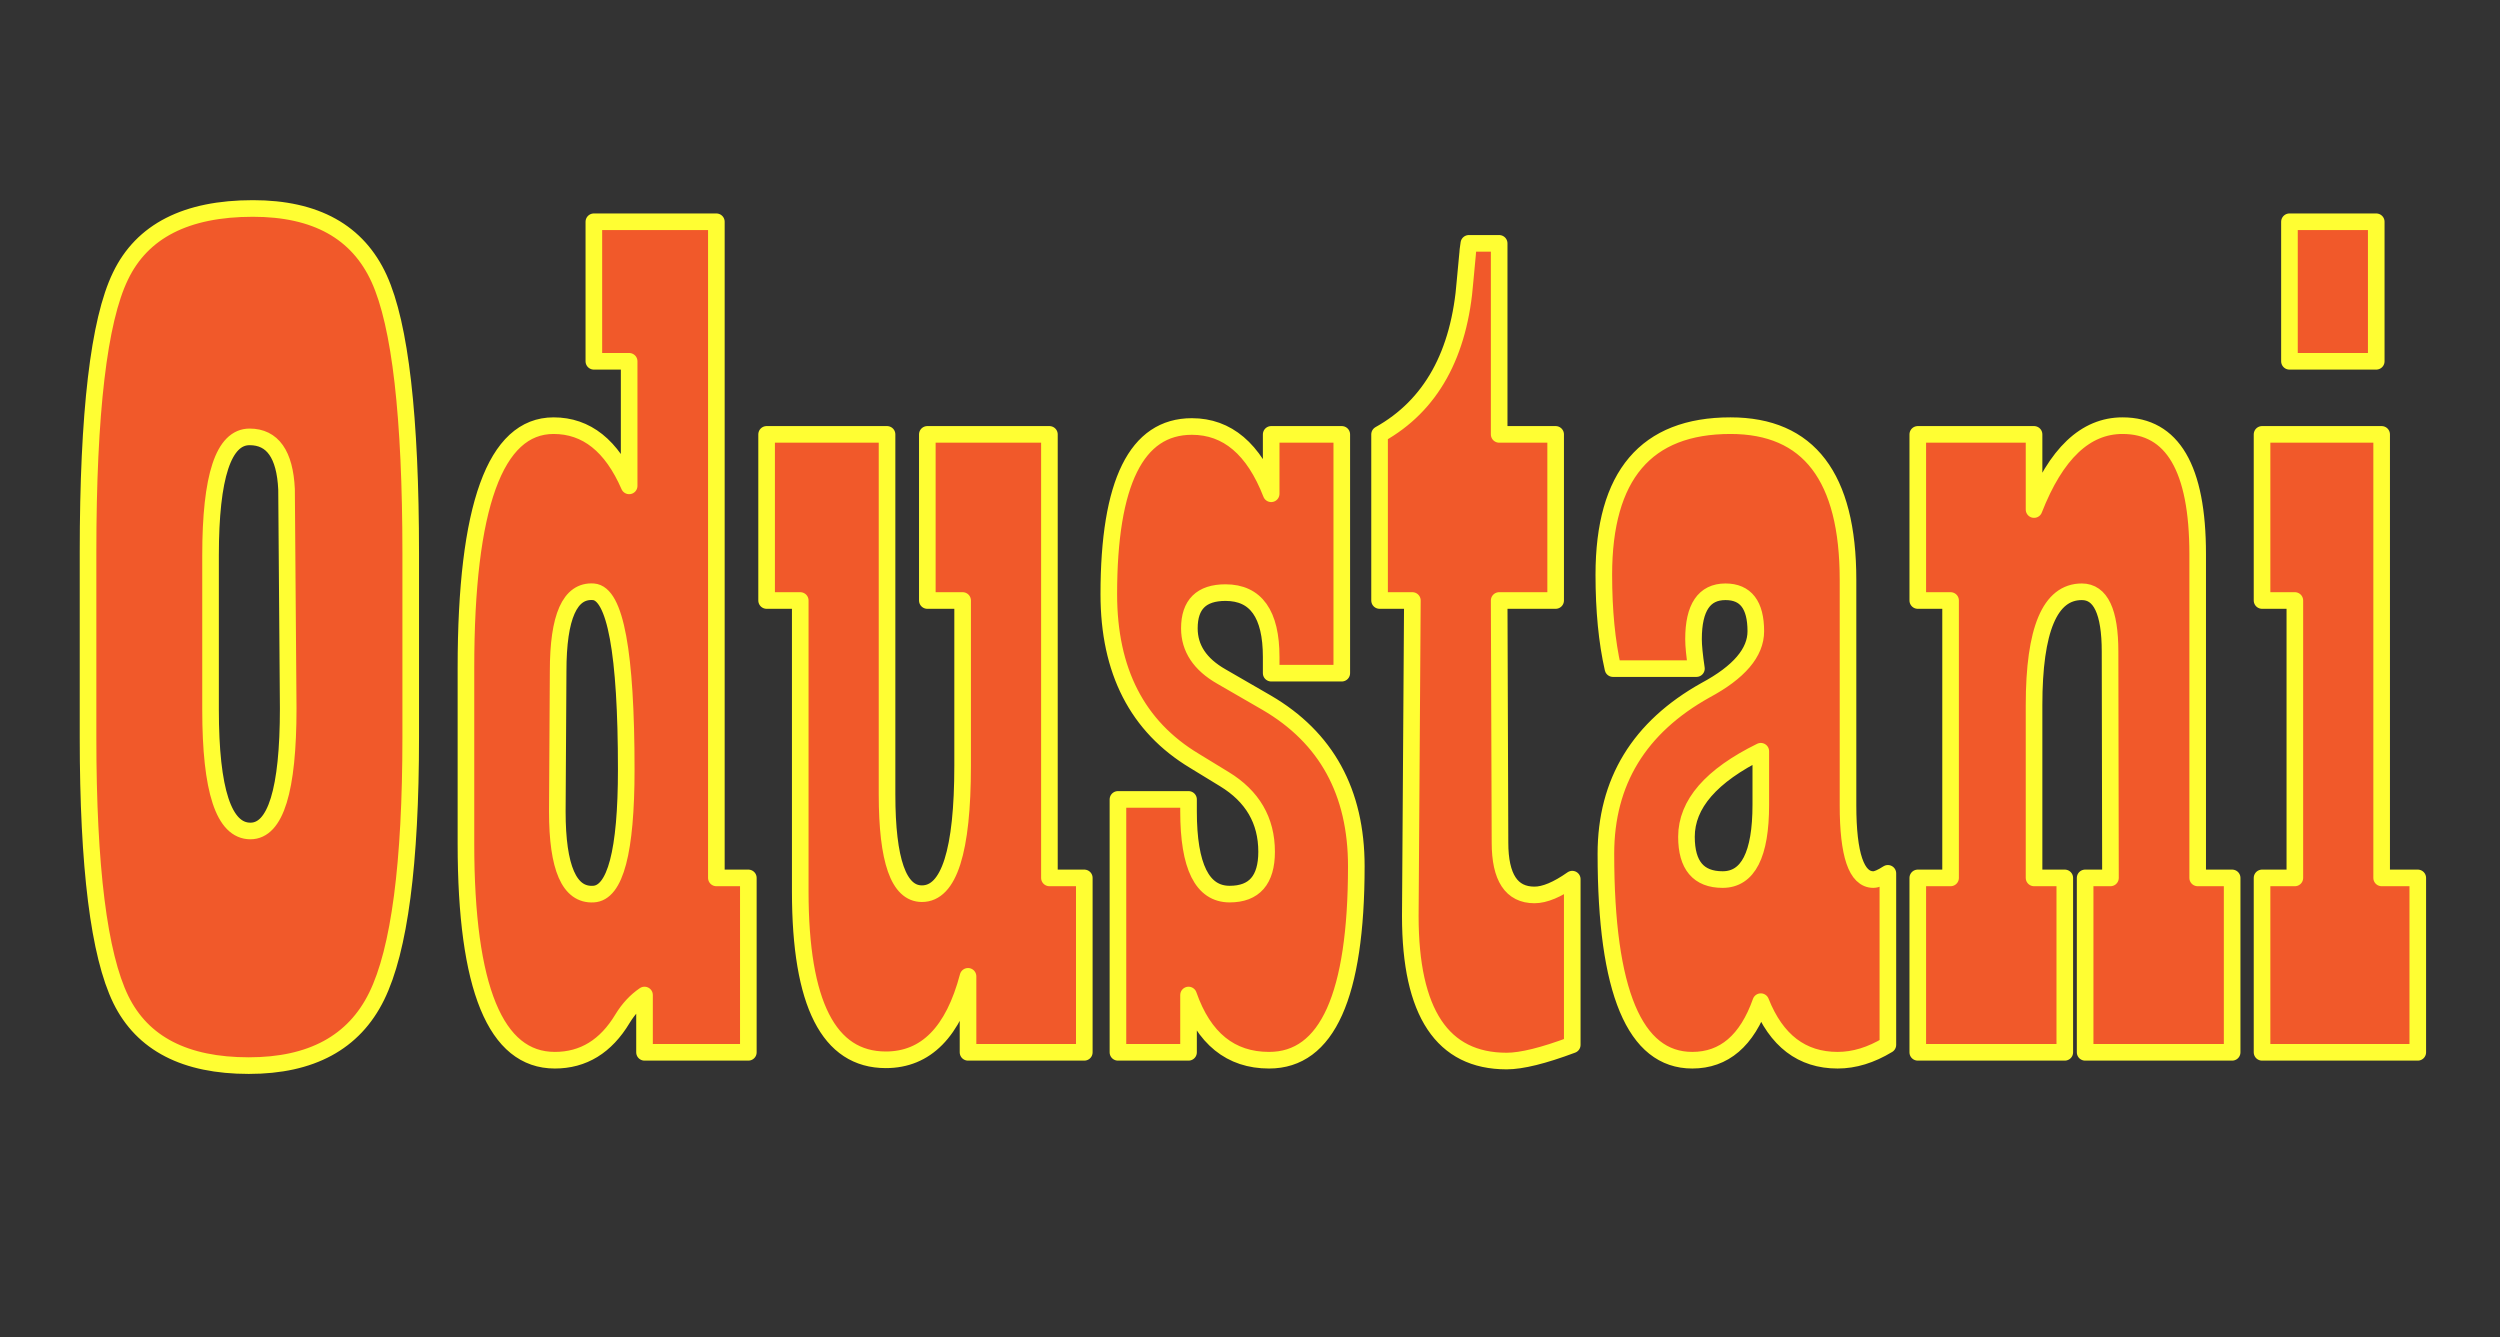 
<svg xmlns="http://www.w3.org/2000/svg" version="1.1" xmlns:xlink="http://www.w3.org/1999/xlink" preserveAspectRatio="none" x="0px" y="0px" width="301px" height="161px" viewBox="0 0 301 161">
<rect x="0" y="0" width="301" height="161" fill="#333333" stroke="none"/>
<defs>
<g id="Layer0_0_FILL">
<path fill="#F1592A" stroke="none" d="
M 30.45 25.1
Q 18.4 25.1 14.5 33.25 10.6 41.3 10.6 66.5
L 10.6 88.75
Q 10.6 112.25 14.55 120.35 18.45 128.3 29.95 128.3 41.25 128.3 45.35 119.95 49.45 111.6 49.45 88.75
L 49.45 66.65
Q 49.45 41.9 45.65 33.55 41.8 25.1 30.45 25.1
M 30.05 52.6
Q 34.2 52.6 34.5 58.9
L 34.7 85.3
Q 34.7 100.05 30.15 100.05 25.35 100.05 25.35 85.45
L 25.35 66.85
Q 25.35 52.6 30.05 52.6
M 71.5 43.5
L 75.75 43.5 75.75 58.5
Q 72.6 51.25 66.65 51.25 56.1 51.25 56.1 80.4
L 56.1 101.6
Q 56.1 127.65 66.8 127.65 71.95 127.65 74.95 122.65 76.05 120.85 77.6 119.8
L 77.6 126.7 90.1 126.7 90.1 105.7 86.25 105.7 86.25 26.7 71.5 26.7 71.5 43.5
M 67.1 97.7
L 67.2 80.8
Q 67.2 70.95 71.45 71.25 75.4 71.55 75.4 92.65 75.4 107.45 71.45 107.65 67.1 107.9 67.1 97.7
M 153.05 52.3
L 153.05 59.45
Q 149.9 51.35 143.5 51.35 133.5 51.35 133.5 71.55 133.5 85.4 143.8 91.6
L 147.4 93.8
Q 152.5 96.9 152.5 102.55 152.5 107.65 148.05 107.65 143.1 107.65 143.1 97.7
L 143.1 96.25 134.6 96.25 134.6 126.7 143.1 126.7 143.1 119.8
Q 145.85 127.65 152.8 127.65 163.3 127.65 163.3 104.3 163.3 90.9 152.5 84.6
L 147.05 81.45
Q 143.2 79.25 143.2 75.65 143.2 71.35 147.55 71.35 153.05 71.35 153.05 79.1
L 153.05 81.05 161.55 81.05 161.55 52.3 153.05 52.3
M 111.65 72.3
L 115.9 72.3 115.9 92.2
Q 115.9 107.6 111 107.6 106.8 107.6 106.8 95.65
L 106.8 52.3 92.3 52.3 92.3 72.3 96.35 72.3 96.35 107.35
Q 96.35 127.6 106.65 127.6 113.9 127.6 116.55 117.55
L 116.55 126.7 130.55 126.7 130.55 105.7 126.35 105.7 126.35 52.3 111.65 52.3 111.65 72.3
M 193.1 69.2
Q 193.1 75.65 194.2 80.5
L 204.25 80.5
Q 203.9 78.15 203.9 76.95 203.9 71.25 207.75 71.25 211.4 71.25 211.4 76 211.4 79.85 205.35 83.1 193.35 89.8 193.35 102.8 193.35 127.65 203.75 127.65 209.5 127.65 212 120.6 214.8 127.65 221.25 127.65 224.25 127.65 227.3 125.8
L 227.3 105.15
Q 226.15 105.9 225.55 105.9 222.5 105.9 222.5 96.95
L 222.5 69.8
Q 222.5 51.25 208.35 51.25 193.1 51.25 193.1 69.2
M 212 90.45
L 212 96.9
Q 212 105.9 207.4 105.9 203.05 105.9 203.05 100.75 203.05 94.85 212 90.45
M 176.7 30.55
L 176.4 33.75
Q 175.4 47.1 166.1 52.3
L 166.1 72.3 170.05 72.3 169.8 110.3
Q 169.8 127.75 181.4 127.75 184.1 127.75 189.3 125.8
L 189.3 105.85
Q 186.6 107.75 184.75 107.75 180.6 107.75 180.6 101.45
L 180.5 72.3 187.3 72.3 187.3 52.3 180.5 52.3 180.5 29.3 176.85 29.3
Q 176.7 30.3 176.7 30.55
M 272.35 72.3
L 276.3 72.3 276.3 105.7 272.35 105.7 272.35 126.7 291.1 126.7 291.1 105.7 286.75 105.7 286.75 52.3 272.35 52.3 272.35 72.3
M 255.55 51.25
Q 248.85 51.25 244.9 61.35
L 244.9 52.3 230.9 52.3 230.9 72.3 234.85 72.3 234.85 105.7 230.9 105.7 230.9 126.7 248.6 126.7 248.6 105.7 244.9 105.7 244.9 84.9
Q 244.9 71.25 250.65 71.25 254.05 71.25 254.05 78.45
L 254.1 105.7 251.05 105.7 251.05 126.7 268.75 126.7 268.75 105.7 264.6 105.7 264.6 66.7
Q 264.6 51.25 255.55 51.25
M 286.1 43.5
L 286.1 26.7 275.65 26.7 275.65 43.5 286.1 43.5 Z"/>
</g>

<path id="Layer0_0_1_STROKES" stroke="#FFFE33" stroke-width="2" stroke-linejoin="round" stroke-linecap="round" fill="none" d="
M 286.1 26.7
L 286.1 43.5 275.65 43.5 275.65 26.7 286.1 26.7 Z
M 268.75 105.7
L 268.75 126.7 251.05 126.7 251.05 105.7 254.1 105.7 254.05 78.45
Q 254.05 71.25 250.65 71.25 244.9 71.25 244.9 84.9
L 244.9 105.7 248.6 105.7 248.6 126.7 230.9 126.7 230.9 105.7 234.85 105.7 234.85 72.3 230.9 72.3 230.9 52.3 244.9 52.3 244.9 61.35
Q 248.85 51.25 255.55 51.25 264.6 51.25 264.6 66.7
L 264.6 105.7 268.75 105.7 Z
M 286.75 52.3
L 286.75 105.7 291.1 105.7 291.1 126.7 272.35 126.7 272.35 105.7 276.3 105.7 276.3 72.3 272.35 72.3 272.35 52.3 286.75 52.3 Z
M 187.3 52.3
L 187.3 72.3 180.5 72.3 180.6 101.45
Q 180.6 107.75 184.75 107.75 186.6 107.75 189.3 105.85
L 189.3 125.8
Q 184.1 127.75 181.4 127.75 169.8 127.75 169.8 110.3
L 170.05 72.3 166.1 72.3 166.1 52.3
Q 175.4 47.1 176.4 33.75
L 176.7 30.55
Q 176.7 30.3 176.85 29.3
L 180.5 29.3 180.5 52.3 187.3 52.3 Z
M 227.3 105.15
L 227.3 125.8
Q 224.25 127.65 221.25 127.65 214.8 127.65 212 120.6 209.5 127.65 203.75 127.65 193.35 127.65 193.35 102.8 193.35 89.8 205.35 83.1 211.4 79.85 211.4 76 211.4 71.25 207.75 71.25 203.9 71.25 203.9 76.95 203.9 78.15 204.25 80.5
L 194.2 80.5
Q 193.1 75.65 193.1 69.2 193.1 51.25 208.35 51.25 222.5 51.25 222.5 69.8
L 222.5 96.95
Q 222.5 105.9 225.55 105.9 226.15 105.9 227.3 105.15 Z
M 212 90.45
Q 203.05 94.85 203.05 100.75 203.05 105.9 207.4 105.9 212 105.9 212 96.9
L 212 90.45 Z
M 126.35 52.3
L 126.35 105.7 130.55 105.7 130.55 126.7 116.55 126.7 116.55 117.55
Q 113.9 127.6 106.65 127.6 96.35 127.6 96.35 107.35
L 96.35 72.3 92.3 72.3 92.3 52.3 106.8 52.3 106.8 95.65
Q 106.8 107.6 111 107.6 115.9 107.6 115.9 92.2
L 115.9 72.3 111.65 72.3 111.65 52.3 126.35 52.3 Z
M 161.55 52.3
L 161.55 81.05 153.05 81.05 153.05 79.1
Q 153.05 71.35 147.55 71.35 143.2 71.35 143.2 75.65 143.2 79.25 147.05 81.45
L 152.5 84.6
Q 163.3 90.9 163.3 104.3 163.3 127.65 152.8 127.65 145.85 127.65 143.1 119.8
L 143.1 126.7 134.6 126.7 134.6 96.25 143.1 96.25 143.1 97.7
Q 143.1 107.65 148.05 107.65 152.5 107.65 152.5 102.55 152.5 96.9 147.4 93.8
L 143.8 91.6
Q 133.5 85.4 133.5 71.55 133.5 51.35 143.5 51.35 149.9 51.35 153.05 59.45
L 153.05 52.3 161.55 52.3 Z
M 86.25 26.7
L 86.25 105.7 90.1 105.7 90.1 126.7 77.6 126.7 77.6 119.8
Q 76.05 120.85 74.95 122.65 71.95 127.65 66.8 127.65 56.1 127.65 56.1 101.6
L 56.1 80.4
Q 56.1 51.25 66.65 51.25 72.6 51.25 75.75 58.5
L 75.75 43.5 71.5 43.5 71.5 26.7 86.25 26.7 Z
M 10.6 88.75
L 10.6 66.5
Q 10.6 41.3 14.5 33.25 18.4 25.1 30.45 25.1 41.8 25.1 45.65 33.55 49.45 41.9 49.45 66.65
L 49.45 88.75
Q 49.45 111.6 45.35 119.95 41.25 128.3 29.95 128.3 18.45 128.3 14.55 120.35 10.6 112.25 10.6 88.75 Z
M 25.35 66.85
L 25.35 85.45
Q 25.35 100.05 30.15 100.05 34.7 100.05 34.7 85.3
L 34.5 58.9
Q 34.2 52.6 30.05 52.6 25.35 52.6 25.35 66.85 Z
M 71.45 71.25
Q 67.2 70.95 67.2 80.8
L 67.1 97.7
Q 67.1 107.9 71.45 107.65 75.4 107.45 75.4 92.65 75.4 71.55 71.45 71.25 Z"/>
</defs>

<g transform="matrix( 1, 0, 0, 1, 0,0) ">
<use xlink:href="#Layer0_0_FILL"/>

<use xlink:href="#Layer0_0_1_STROKES"/>
</g>
</svg>
